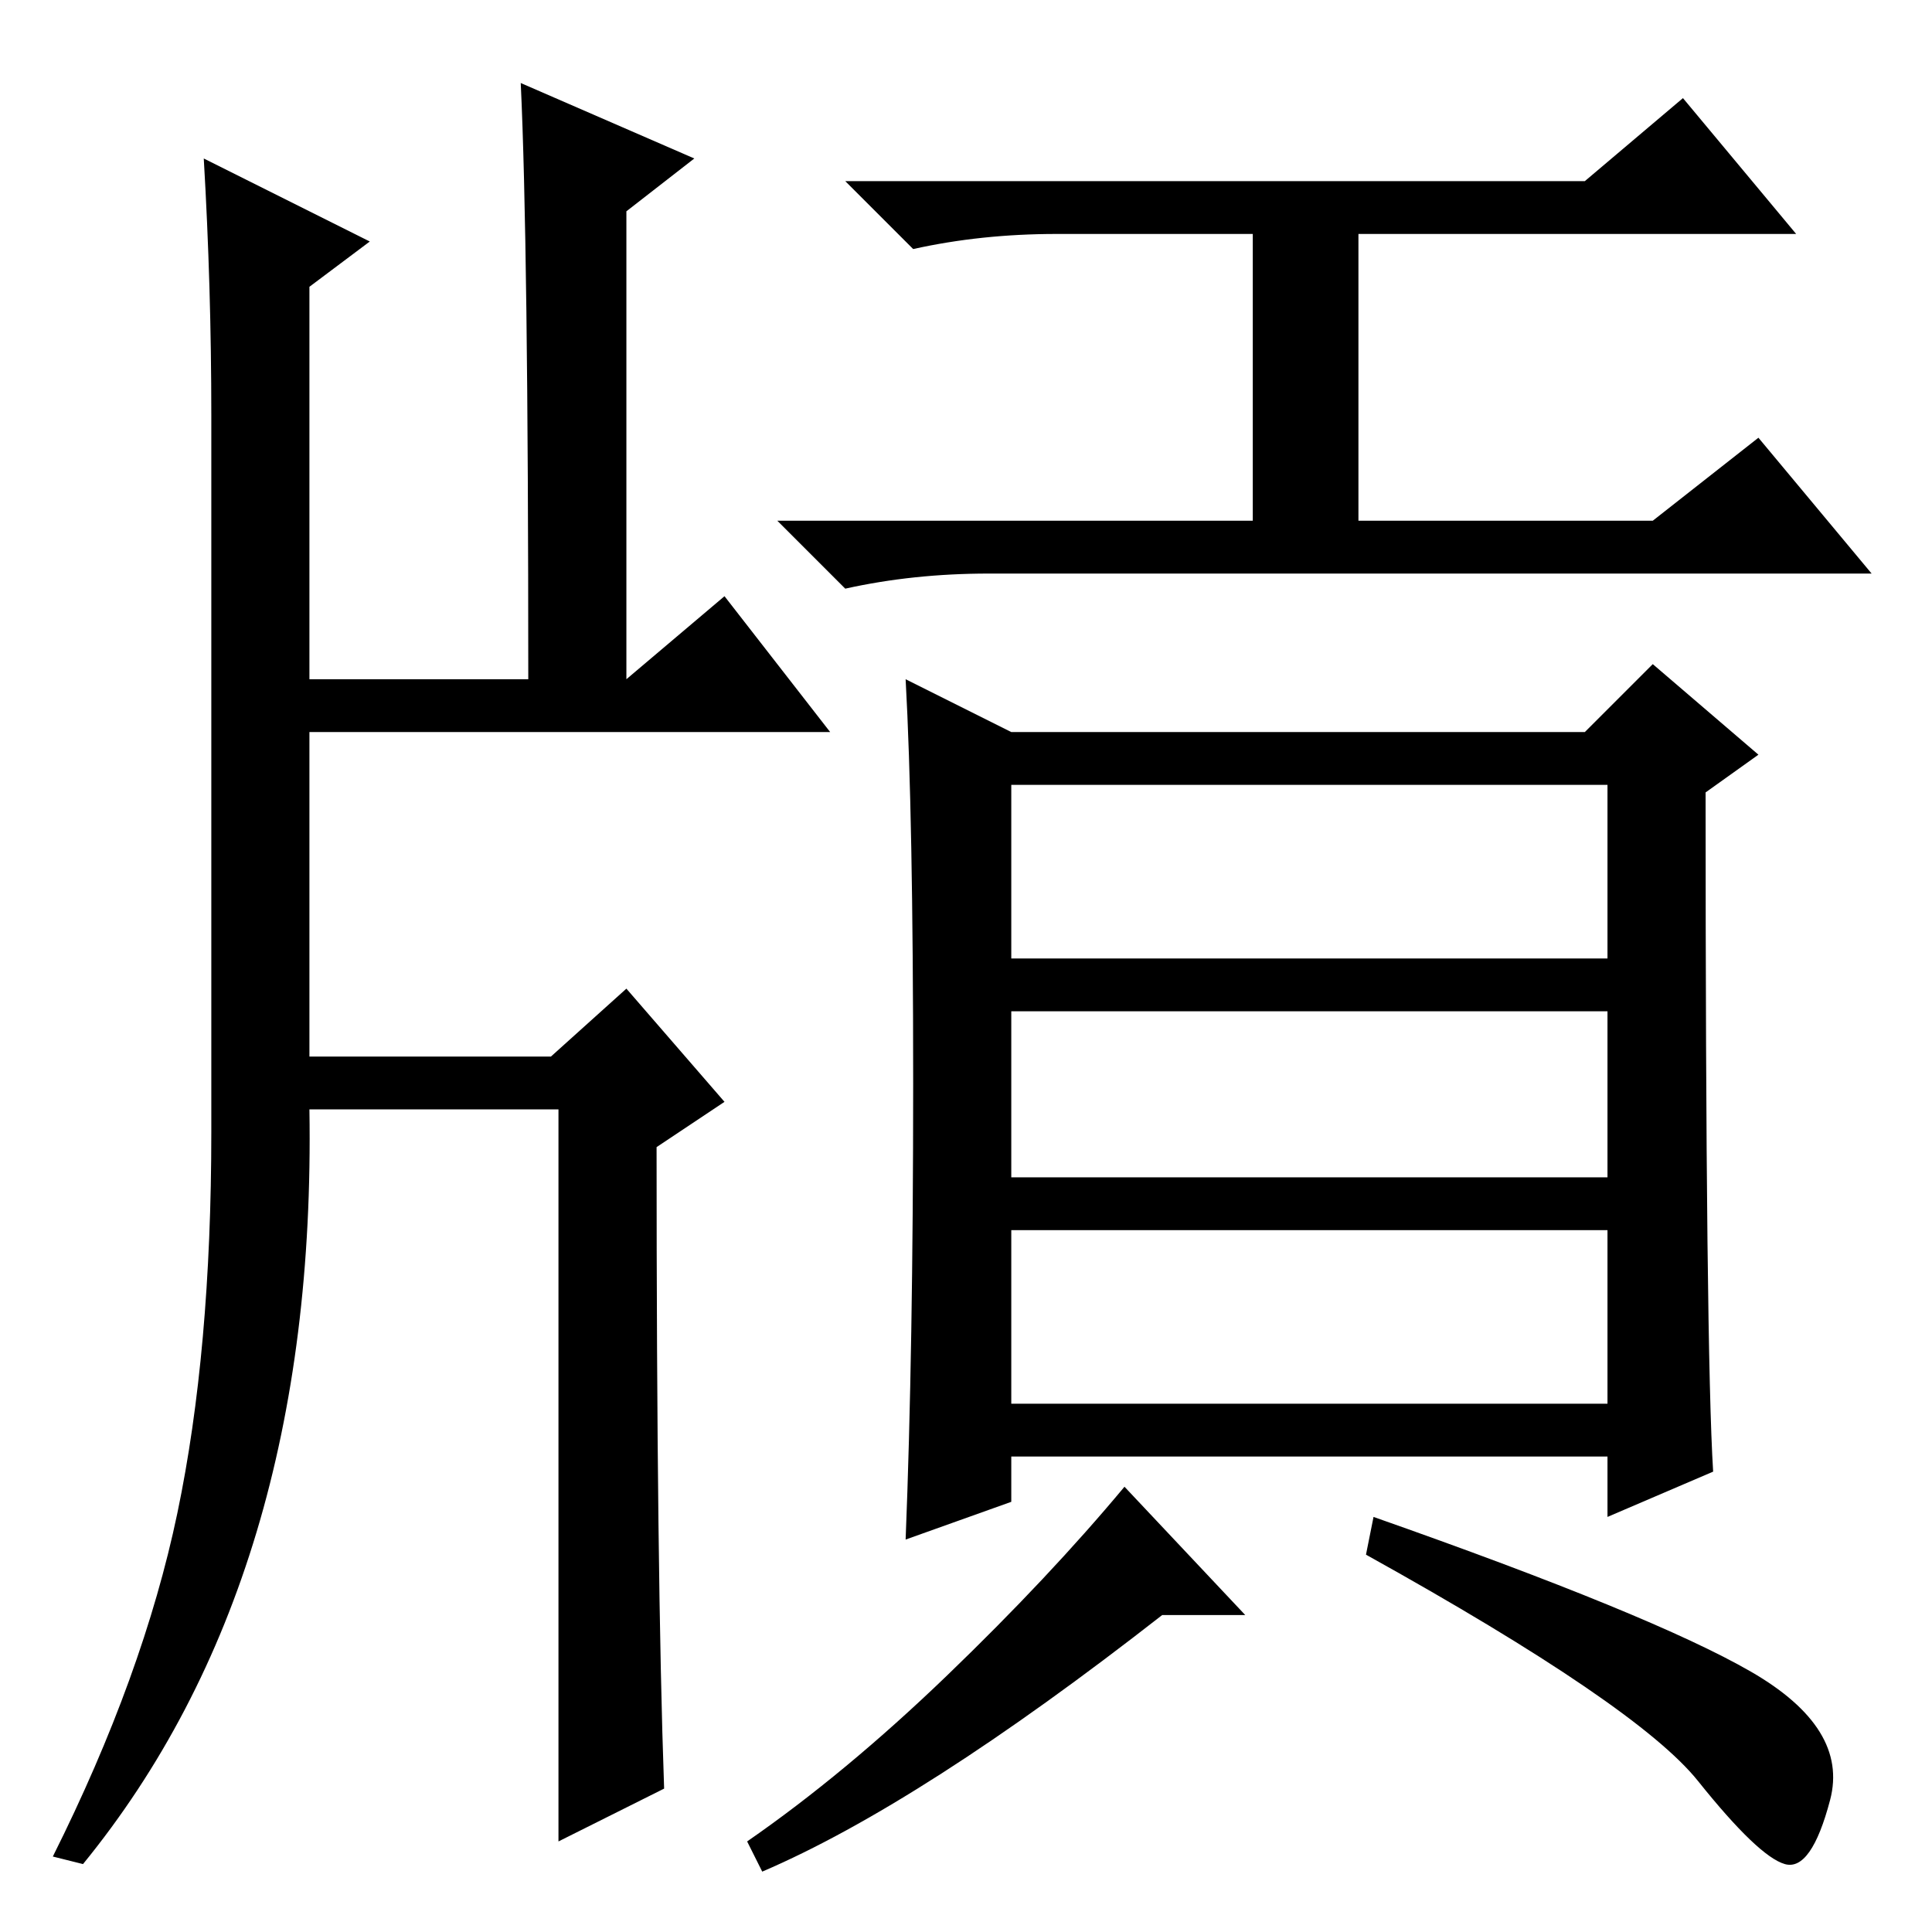 <?xml version="1.0" standalone="no"?>
<!DOCTYPE svg PUBLIC "-//W3C//DTD SVG 1.1//EN" "http://www.w3.org/Graphics/SVG/1.1/DTD/svg11.dtd" >
<svg xmlns="http://www.w3.org/2000/svg" xmlns:xlink="http://www.w3.org/1999/xlink" version="1.1" viewBox="0 -36 256 256">
  <g transform="matrix(1 0 0 -1 0 220)">
   <path fill="currentColor"
d="M213 152h-79v-23h79v23zM213 122h-79v-22h79v22zM213 93h-79v-23h79v23zM232 34.5q13 -7.5 10.5 -17t-6 -8.5t-11.5 11t-44 30l1 5q37 -13 50 -20.5zM165 42h-11q-32 -25 -53 -34l-2 4q13 9 26.5 22t23.5 25zM121 112.5q0 35.5 -1 53.5l14 -7h76l9 9l14 -12l-7 -5
q0 -74 1 -90l-14 -6v8h-79v-6l-14 -5q1 25 1 60.5zM210 232l13 11l15 -18h-58v-38h39l14 11l15 -18h-117q-10 0 -19 -2l-9 9h63v38h-26q-10 0 -19 -2l-9 9h98zM69 245l23 -10l-9 -7v-62l13 11l14 -18h-69v-43h32l10 9l13 -15l-9 -6q0 -57 1 -85l-14 -7v97h-33
q1 -62 -30 -100l-4 1q12 24 16.5 45.5t4.5 50.5v95q0 17 -1 34l22 -11l-8 -6v-52h29q0 58 -1 79z" />
  </g>

</svg>
